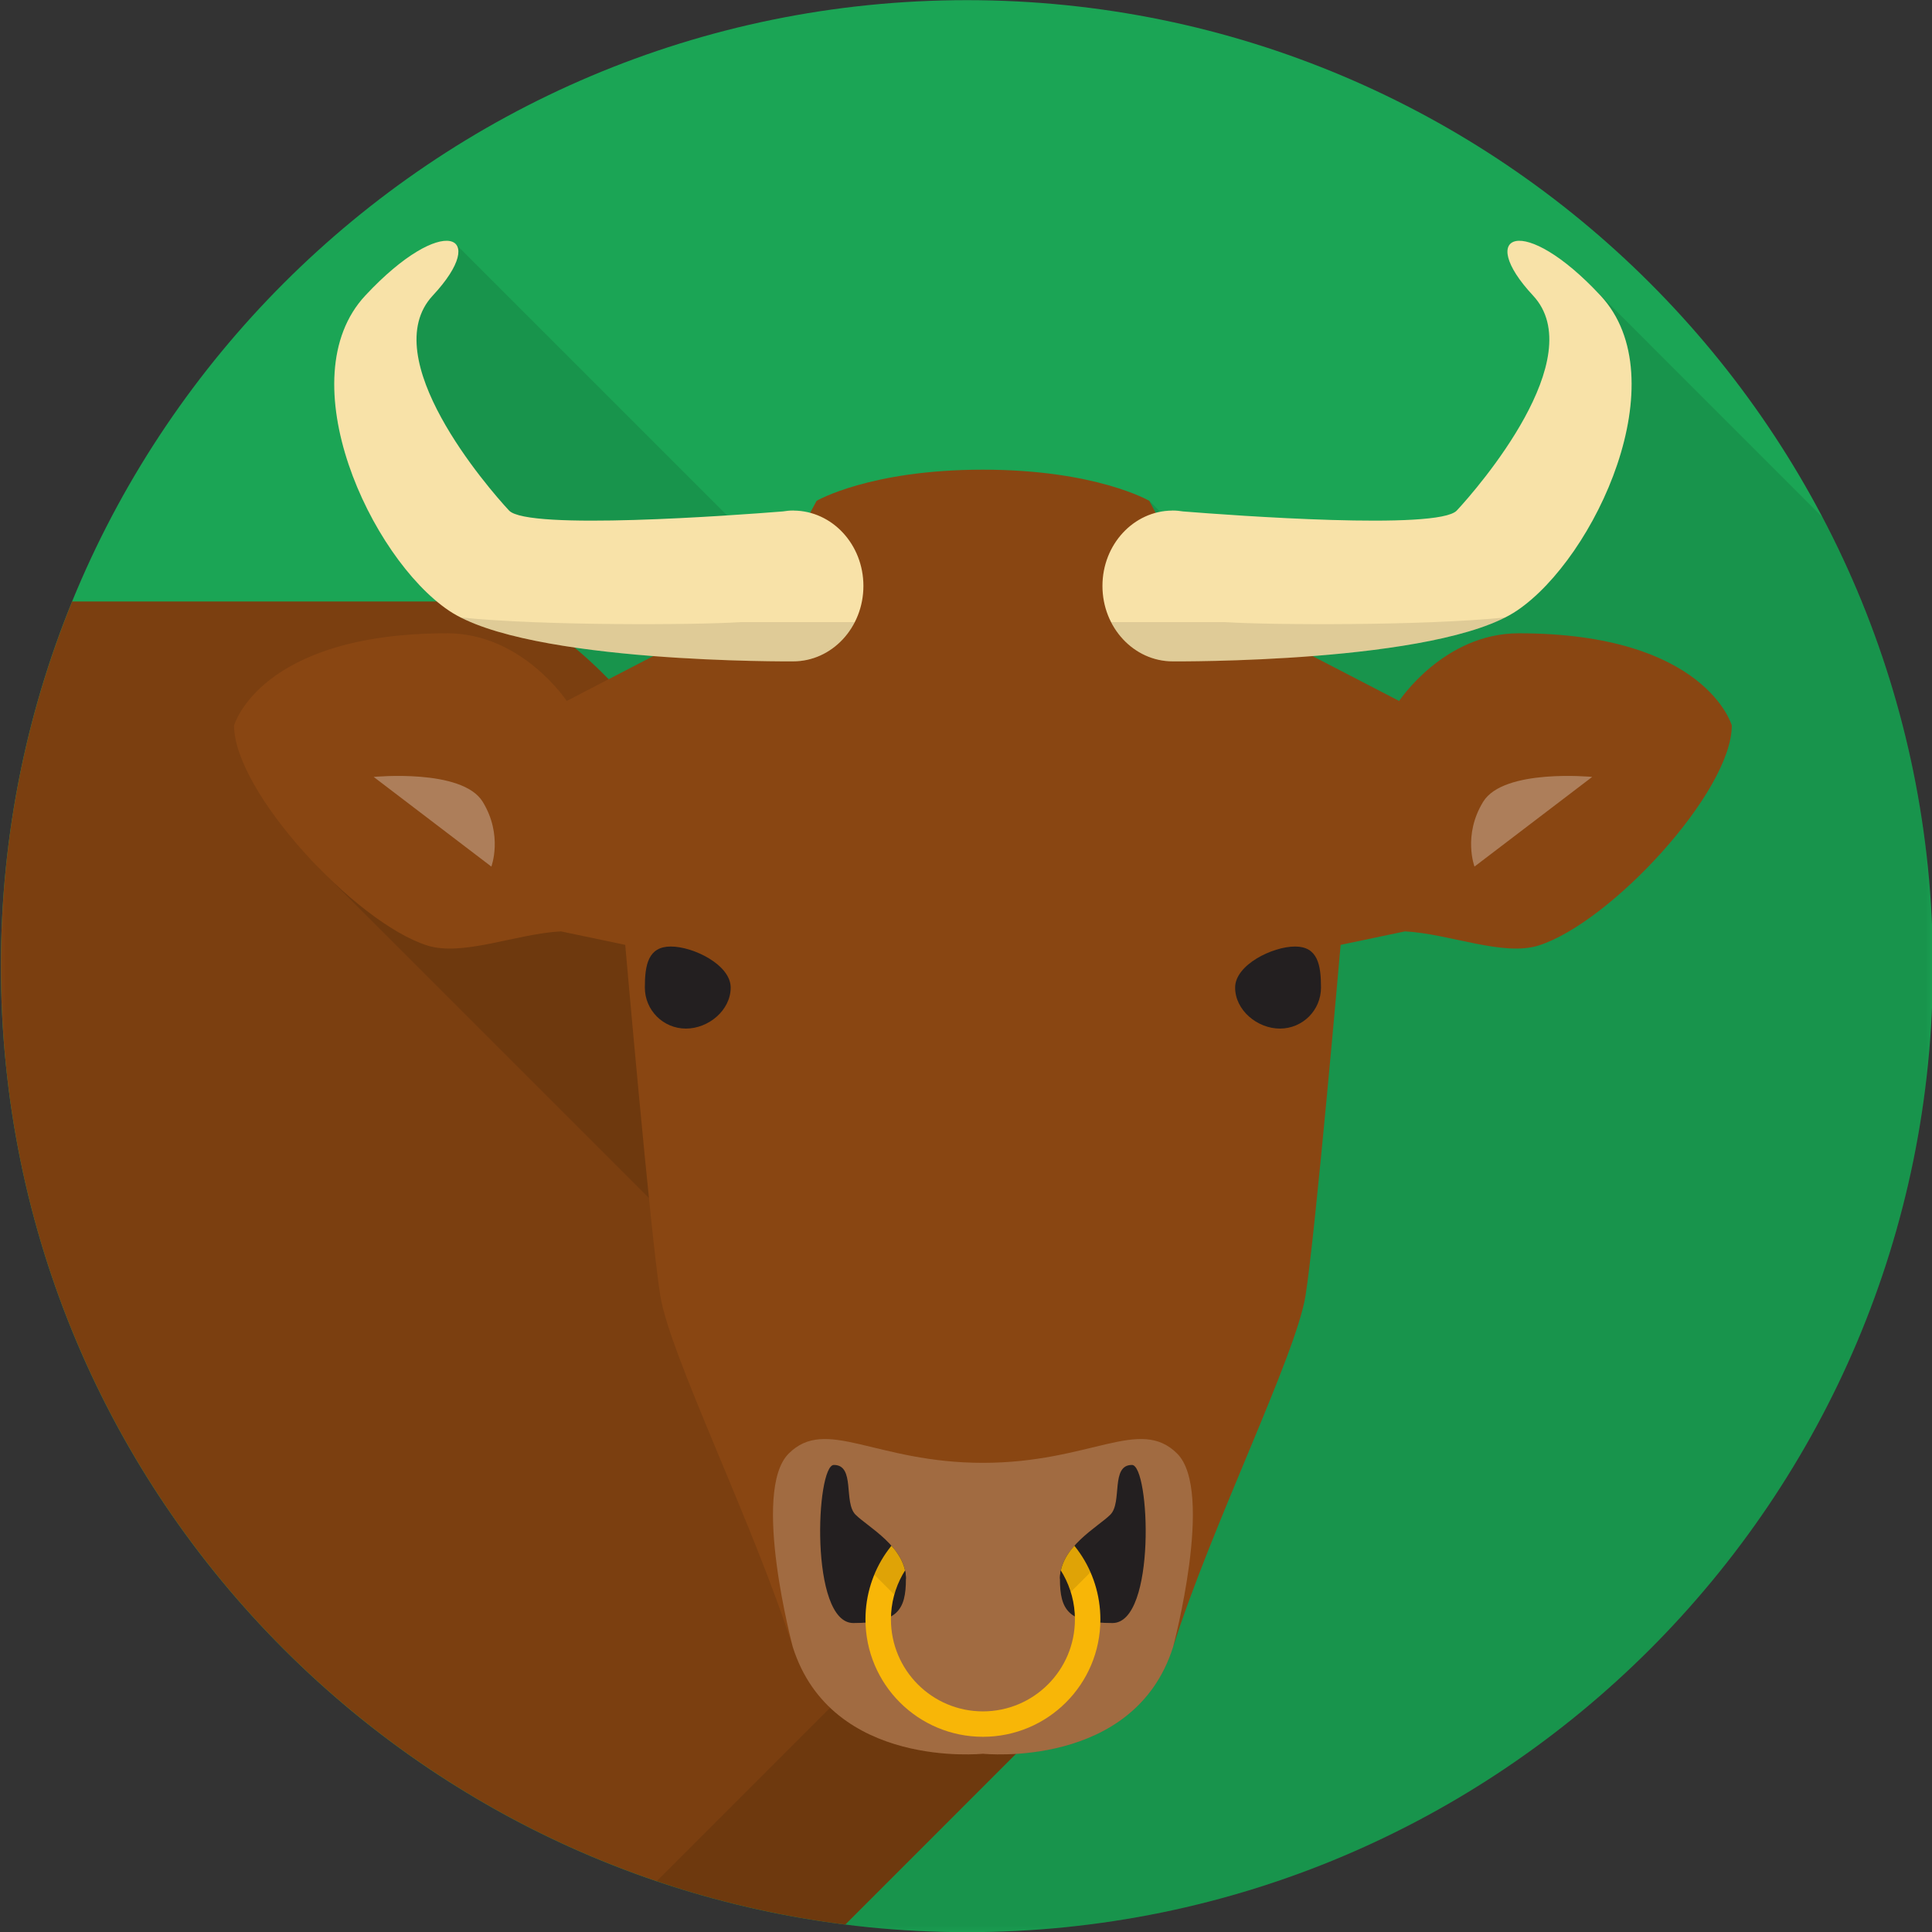 <?xml version="1.0" encoding="UTF-8"?>
<svg xmlns="http://www.w3.org/2000/svg" xmlns:xlink="http://www.w3.org/1999/xlink" width="150px" height="150px" viewBox="0 0 150 150" version="1.1">
<rect x="0" y="0" width="150" height="150" fill="#333333" stroke="none"/>
<defs>
<filter id="alpha" filterUnits="objectBoundingBox" x="0%" y="0%" width="100%" height="100%">
  <feColorMatrix type="matrix" in="SourceGraphic" values="0 0 0 0 1 0 0 0 0 1 0 0 0 0 1 0 0 0 1 0"/>
</filter>
<mask id="mask0">
  <g filter="url(#alpha)">
<rect x="0" y="0" width="150" height="150" style="fill:rgb(0%,0%,0%);fill-opacity:0.102;stroke:none;"/>
  </g>
</mask>
<clipPath id="clip1">
  <rect x="0" y="0" width="150" height="150"/>
</clipPath>
<g id="surface5" clip-path="url(#clip1)">
<path style=" stroke:none;fill-rule:nonzero;fill:rgb(0%,0%,0%);fill-opacity:1;" d="M 150.07 75.012 C 150.07 62.418 146.961 50.555 141.477 40.137 L 123.617 22.273 L 123.617 29.445 L 115.723 43.945 L 94.285 43.945 L 89.227 38.883 L 83.875 67.441 L 35.395 18.961 L 28.125 32.52 L 35.395 45.117 L 35.395 138.664 C 46.902 145.852 60.5 150.012 75.07 150.012 C 116.492 150.012 150.07 116.434 150.07 75.012 Z M 150.07 75.012 "/>
</g>
<mask id="mask1">
  <g filter="url(#alpha)">
<rect x="0" y="0" width="150" height="150" style="fill:rgb(0%,0%,0%);fill-opacity:0.102;stroke:none;"/>
  </g>
</mask>
<clipPath id="clip2">
  <rect x="0" y="0" width="150" height="150"/>
</clipPath>
<g id="surface8" clip-path="url(#clip2)">
<path style=" stroke:none;fill-rule:nonzero;fill:rgb(0%,0%,0%);fill-opacity:1;" d="M 50.066 55.875 C 50.066 55.875 42.883 46.699 37.18 46.699 C 33.02 46.699 15.035 46.699 5.602 46.699 C 2.039 55.438 0.07 64.992 0.07 75.012 C 0.07 113.234 28.664 144.777 65.629 149.422 L 80.898 134.148 Z M 50.066 55.875 "/>
</g>
<mask id="mask2">
  <g filter="url(#alpha)">
<rect x="0" y="0" width="150" height="150" style="fill:rgb(0%,0%,0%);fill-opacity:0.102;stroke:none;"/>
  </g>
</mask>
<clipPath id="clip3">
  <rect x="0" y="0" width="150" height="150"/>
</clipPath>
<g id="surface11" clip-path="url(#clip3)">
<path style=" stroke:none;fill-rule:nonzero;fill:rgb(0%,0%,0%);fill-opacity:1;" d="M 24.648 67.281 L 61.496 104.129 L 61.496 67.281 Z M 24.648 67.281 "/>
</g>
<mask id="mask3">
  <g filter="url(#alpha)">
<rect x="0" y="0" width="150" height="150" style="fill:rgb(0%,0%,0%);fill-opacity:0.102;stroke:none;"/>
  </g>
</mask>
<clipPath id="clip4">
  <rect x="0" y="0" width="150" height="150"/>
</clipPath>
<g id="surface14" clip-path="url(#clip4)">
<path style=" stroke:none;fill-rule:nonzero;fill:rgb(0%,0%,0%);fill-opacity:1;" d="M 75.812 121.23 L 50.984 146.059 C 55.672 147.648 60.57 148.785 65.629 149.422 L 80.898 134.148 Z M 75.812 121.23 "/>
</g>
<mask id="mask4">
  <g filter="url(#alpha)">
<rect x="0" y="0" width="150" height="150" style="fill:rgb(0%,0%,0%);fill-opacity:0.2;stroke:none;"/>
  </g>
</mask>
<clipPath id="clip5">
  <rect x="0" y="0" width="150" height="150"/>
</clipPath>
<g id="surface17" clip-path="url(#clip5)">
<path style=" stroke:none;fill-rule:nonzero;fill:rgb(100%,100%,100%);fill-opacity:1;" d="M 91.398 112.859 C 88.484 109.945 84.668 113.574 76.312 113.574 C 67.961 113.574 64.145 109.945 61.23 112.859 C 58.316 115.777 61.555 127.883 61.555 127.883 C 64.574 137.391 76.312 136.16 76.312 136.16 C 76.312 136.16 88.055 137.391 91.074 127.883 C 91.074 127.883 94.312 115.777 91.398 112.859 Z M 91.398 112.859 "/>
</g>
<mask id="mask5">
  <g filter="url(#alpha)">
<rect x="0" y="0" width="150" height="150" style="fill:rgb(0%,0%,0%);fill-opacity:0.302;stroke:none;"/>
  </g>
</mask>
<clipPath id="clip6">
  <rect x="0" y="0" width="150" height="150"/>
</clipPath>
<g id="surface20" clip-path="url(#clip6)">
<path style=" stroke:none;fill-rule:nonzero;fill:rgb(100%,100%,100%);fill-opacity:1;" d="M 37.477 62.25 C 35.883 59.648 29.012 60.32 29.012 60.32 L 38.148 67.281 C 38.148 67.281 39.07 64.848 37.477 62.25 Z M 37.477 62.25 "/>
</g>
<mask id="mask6">
  <g filter="url(#alpha)">
<rect x="0" y="0" width="150" height="150" style="fill:rgb(0%,0%,0%);fill-opacity:0.302;stroke:none;"/>
  </g>
</mask>
<clipPath id="clip7">
  <rect x="0" y="0" width="150" height="150"/>
</clipPath>
<g id="surface23" clip-path="url(#clip7)">
<path style=" stroke:none;fill-rule:nonzero;fill:rgb(100%,100%,100%);fill-opacity:1;" d="M 115.152 62.25 C 116.746 59.648 123.617 60.32 123.617 60.32 L 114.48 67.281 C 114.48 67.281 113.559 64.848 115.152 62.25 Z M 115.152 62.25 "/>
</g>
<mask id="mask7">
  <g filter="url(#alpha)">
<rect x="0" y="0" width="150" height="150" style="fill:rgb(0%,0%,0%);fill-opacity:0.102;stroke:none;"/>
  </g>
</mask>
<clipPath id="clip8">
  <rect x="0" y="0" width="150" height="150"/>
</clipPath>
<g id="surface26" clip-path="url(#clip8)">
<path style=" stroke:none;fill-rule:nonzero;fill:rgb(0%,0%,0%);fill-opacity:1;" d="M 35.754 47.938 C 42.754 51.508 61.578 51.348 61.578 51.348 C 63.641 51.348 65.438 50.113 66.367 48.301 L 57.512 48.301 C 53.984 48.531 42.113 48.59 35.754 47.938 Z M 35.754 47.938 "/>
</g>
<mask id="mask8">
  <g filter="url(#alpha)">
<rect x="0" y="0" width="150" height="150" style="fill:rgb(0%,0%,0%);fill-opacity:0.102;stroke:none;"/>
  </g>
</mask>
<clipPath id="clip9">
  <rect x="0" y="0" width="150" height="150"/>
</clipPath>
<g id="surface29" clip-path="url(#clip9)">
<path style=" stroke:none;fill-rule:nonzero;fill:rgb(0%,0%,0%);fill-opacity:1;" d="M 91.051 51.348 C 91.051 51.348 109.875 51.508 116.871 47.938 C 110.516 48.59 98.641 48.531 95.113 48.301 L 86.262 48.301 C 87.188 50.113 88.984 51.348 91.051 51.348 Z M 91.051 51.348 "/>
</g>
<mask id="mask9">
  <g filter="url(#alpha)">
<rect x="0" y="0" width="150" height="150" style="fill:rgb(0%,0%,0%);fill-opacity:0.102;stroke:none;"/>
  </g>
</mask>
<clipPath id="clip10">
  <rect x="0" y="0" width="150" height="150"/>
</clipPath>
<g id="surface32" clip-path="url(#clip10)">
<path style=" stroke:none;fill-rule:nonzero;fill:rgb(0%,0%,0%);fill-opacity:1;" d="M 83.414 120.012 C 82.918 120.57 82.516 121.207 82.363 121.93 C 82.43 122.035 82.492 122.141 82.551 122.246 C 82.789 122.672 82.984 123.129 83.133 123.602 L 84.66 122.074 C 84.434 121.555 84.164 121.059 83.848 120.594 C 83.711 120.395 83.566 120.199 83.414 120.012 Z M 83.414 120.012 "/>
<path style=" stroke:none;fill-rule:nonzero;fill:rgb(0%,0%,0%);fill-opacity:1;" d="M 70.078 122.246 C 70.137 122.141 70.199 122.031 70.266 121.93 C 70.109 121.207 69.707 120.57 69.211 120.012 C 69.059 120.199 68.914 120.395 68.777 120.594 C 68.426 121.113 68.125 121.672 67.883 122.258 L 69.434 123.809 C 69.59 123.258 69.805 122.734 70.078 122.246 Z M 70.078 122.246 "/>
</g>
</defs>
<g id="surface1">
<path style=" stroke:none;fill-rule:nonzero;fill:rgb(10.588%,64.706%,33.333%);fill-opacity:1;" d="M 150.07 75.012 C 150.07 33.59 116.492 0.012 75.07 0.012 C 33.648 0.012 0.07 33.59 0.07 75.012 C 0.07 116.434 33.648 150.012 75.07 150.012 C 116.492 150.012 150.07 116.434 150.07 75.012 Z M 150.07 75.012 "/>
<use xlink:href="#surface5" mask="url(#mask0)"/>
<path style=" stroke:none;fill-rule:nonzero;fill:rgb(53.725%,27.451%,7.059%);fill-opacity:1;" d="M 50.066 55.875 C 50.066 55.875 42.883 46.699 37.18 46.699 C 33.02 46.699 15.035 46.699 5.602 46.699 C 2.039 55.438 0.07 64.992 0.07 75.012 C 0.07 113.234 28.664 144.777 65.629 149.422 L 80.898 134.148 Z M 50.066 55.875 "/>
<use xlink:href="#surface8" mask="url(#mask1)"/>
<use xlink:href="#surface11" mask="url(#mask2)"/>
<use xlink:href="#surface14" mask="url(#mask3)"/>
<path style=" stroke:none;fill-rule:nonzero;fill:rgb(53.725%,27.451%,7.059%);fill-opacity:1;" d="M 117.91 49.168 C 112.094 49.168 108.629 54.422 108.629 54.422 L 93.309 46.484 L 89.227 38.883 C 89.227 38.883 85.09 36.465 76.312 36.465 C 67.535 36.465 63.402 38.883 63.402 38.883 L 59.316 46.484 L 44 54.422 C 44 54.422 40.531 49.168 34.719 49.168 C 20.184 49.168 18.172 56.324 18.172 56.324 C 18.172 61.465 27.562 71.613 33.152 73.402 C 35.926 74.289 40.07 72.496 43.547 72.312 L 48.543 73.359 C 48.543 73.359 50.512 95.906 51.266 100.602 C 52.012 105.238 58.535 118.379 61.555 127.883 C 64.574 137.391 76.312 136.16 76.312 136.16 C 76.312 136.16 88.055 137.391 91.074 127.883 C 94.094 118.379 100.617 105.238 101.359 100.602 C 102.117 95.906 104.086 73.359 104.086 73.359 L 109.082 72.312 C 112.559 72.496 116.703 74.289 119.477 73.402 C 125.066 71.613 134.457 61.465 134.457 56.324 C 134.457 56.324 132.445 49.168 117.91 49.168 Z M 117.91 49.168 "/>
<use xlink:href="#surface17" mask="url(#mask4)"/>
<path style=" stroke:none;fill-rule:nonzero;fill:rgb(13.725%,12.157%,12.549%);fill-opacity:1;" d="M 56.73 76.672 C 56.73 78.434 55.012 79.859 53.254 79.859 C 51.492 79.859 50.066 78.434 50.066 76.672 C 50.066 74.914 50.32 73.488 52.082 73.488 C 53.84 73.488 56.73 74.914 56.73 76.672 Z M 56.73 76.672 "/>
<path style=" stroke:none;fill-rule:nonzero;fill:rgb(13.725%,12.157%,12.549%);fill-opacity:1;" d="M 102.562 76.672 C 102.562 78.434 101.137 79.859 99.375 79.859 C 97.617 79.859 95.895 78.434 95.895 76.672 C 95.895 74.914 98.789 73.488 100.547 73.488 C 102.309 73.488 102.562 74.914 102.562 76.672 Z M 102.562 76.672 "/>
<path style=" stroke:none;fill-rule:nonzero;fill:rgb(13.725%,12.157%,12.549%);fill-opacity:1;" d="M 64.742 113.738 C 66.422 113.738 65.473 116.648 66.422 117.598 C 67.371 118.547 70.336 120.113 70.336 122.574 C 70.336 125.031 69.664 126.012 66.254 126.012 C 62.844 126.012 63.348 113.738 64.742 113.738 Z M 64.742 113.738 "/>
<path style=" stroke:none;fill-rule:nonzero;fill:rgb(13.725%,12.157%,12.549%);fill-opacity:1;" d="M 87.883 113.738 C 86.207 113.738 87.156 116.648 86.207 117.598 C 85.258 118.547 82.293 120.113 82.293 122.574 C 82.293 125.031 82.965 126.012 86.375 126.012 C 89.785 126.012 89.281 113.738 87.883 113.738 Z M 87.883 113.738 "/>
<use xlink:href="#surface20" mask="url(#mask5)"/>
<use xlink:href="#surface23" mask="url(#mask6)"/>
<path style=" stroke:none;fill-rule:nonzero;fill:rgb(97.255%,88.627%,65.882%);fill-opacity:1;" d="M 61.621 39.641 L 61.621 39.637 C 61.621 39.637 61.613 39.637 61.602 39.637 C 61.594 39.637 61.586 39.637 61.578 39.637 C 61.305 39.637 61.043 39.664 60.781 39.707 C 56.922 40.016 40.969 41.188 39.523 39.637 C 37.875 37.871 29.117 27.758 33.602 22.945 C 38.09 18.133 34.391 16.48 28.363 22.945 C 22.34 29.41 28.762 43.289 34.844 47.402 C 40.93 51.523 61.578 51.348 61.578 51.348 C 64.59 51.348 67.035 48.727 67.035 45.492 C 67.035 42.273 64.613 39.664 61.621 39.641 Z M 61.621 39.641 "/>
<path style=" stroke:none;fill-rule:nonzero;fill:rgb(97.255%,88.627%,65.882%);fill-opacity:1;" d="M 91.008 39.641 L 91.008 39.637 C 91.008 39.637 91.016 39.637 91.023 39.637 C 91.035 39.637 91.043 39.637 91.051 39.637 C 91.324 39.637 91.586 39.664 91.848 39.707 C 95.707 40.016 111.66 41.188 113.105 39.637 C 114.754 37.871 123.512 27.758 119.023 22.945 C 114.539 18.133 118.238 16.48 124.262 22.945 C 130.289 29.41 123.867 43.289 117.785 47.402 C 111.699 51.523 91.051 51.348 91.051 51.348 C 88.039 51.348 85.594 48.727 85.594 45.492 C 85.594 42.273 88.016 39.664 91.008 39.641 Z M 91.008 39.641 "/>
<use xlink:href="#surface26" mask="url(#mask7)"/>
<use xlink:href="#surface29" mask="url(#mask8)"/>
<path style=" stroke:none;fill-rule:nonzero;fill:rgb(13.725%,12.157%,12.549%);fill-opacity:1;" d="M 70.266 121.93 C 70.199 122.035 70.137 122.141 70.078 122.246 L 70.336 122.574 C 70.336 122.352 70.309 122.137 70.266 121.93 Z M 70.266 121.93 "/>
<path style=" stroke:none;fill-rule:nonzero;fill:rgb(13.725%,12.157%,12.549%);fill-opacity:1;" d="M 82.293 122.574 L 82.551 122.246 C 82.492 122.141 82.43 122.031 82.363 121.93 C 82.316 122.137 82.293 122.352 82.293 122.574 Z M 82.293 122.574 "/>
<path style=" stroke:none;fill-rule:nonzero;fill:rgb(97.255%,71.373%,2.745%);fill-opacity:1;" d="M 83.848 120.594 C 83.711 120.395 83.566 120.199 83.414 120.012 C 82.918 120.57 82.52 121.207 82.363 121.93 C 82.43 122.035 82.492 122.141 82.551 122.246 C 83.125 123.277 83.457 124.461 83.457 125.727 C 83.457 129.672 80.258 132.871 76.312 132.871 C 72.371 132.871 69.172 129.672 69.172 125.727 C 69.172 124.465 69.5 123.277 70.078 122.246 C 70.137 122.141 70.199 122.031 70.266 121.93 C 70.109 121.207 69.707 120.57 69.211 120.012 C 69.062 120.199 68.914 120.395 68.777 120.594 C 67.781 122.055 67.195 123.824 67.195 125.727 C 67.195 130.762 71.277 134.844 76.316 134.844 C 81.352 134.844 85.434 130.762 85.434 125.727 C 85.43 123.824 84.848 122.055 83.848 120.594 Z M 83.848 120.594 "/>
<use xlink:href="#surface32" mask="url(#mask9)"/>
</g>
</svg>
